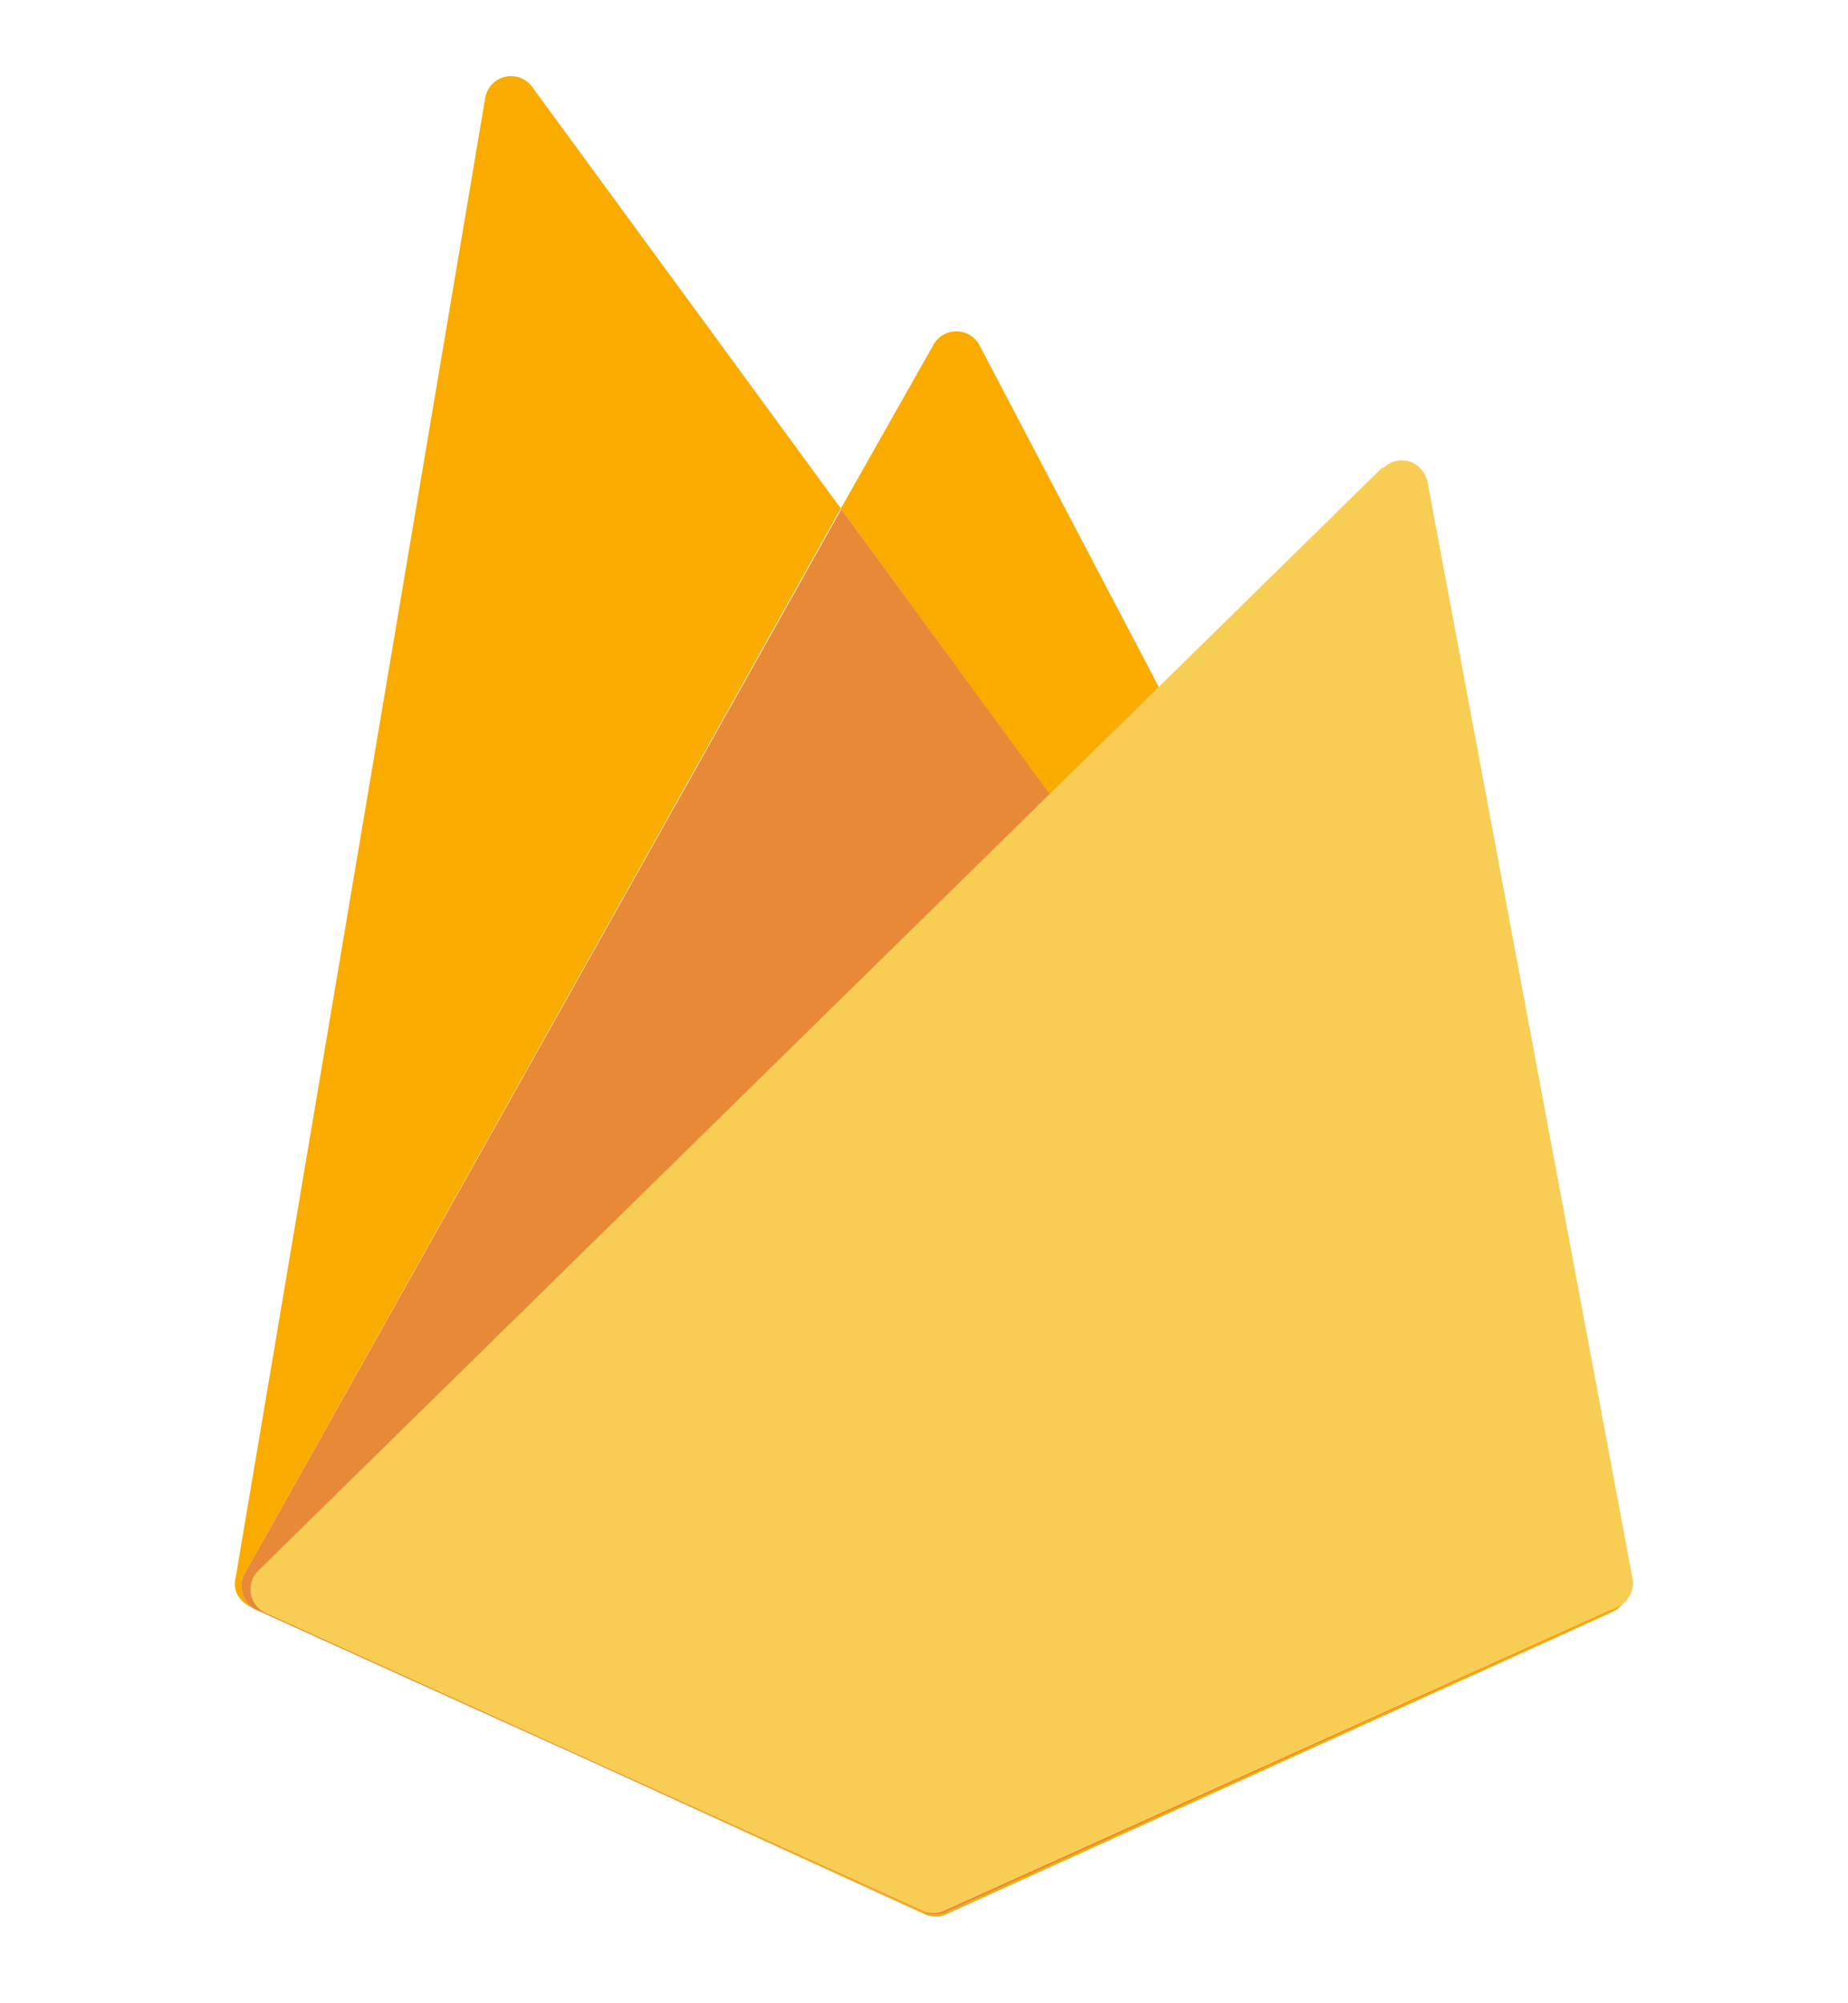<svg width="12" height="13" viewBox="0 0 12 13" fill="none" xmlns="http://www.w3.org/2000/svg">
  <path fill-rule="evenodd" clip-rule="evenodd" d="M3.46.57a.17.17 0 00-.31.07l-1.62 9.6c-.02.08.02.15.1.19l.02.01h.02L6 12.42a.17.17 0 00.15 0l4.3-1.95.02-.01a.17.17 0 00.08-.24L6.36 2.24a.17.17 0 00-.3 0l-.6 1.06-2-2.73zm2 2.73l-3.87 6.91a.17.17 0 00.06.23L6 12.41a.17.17 0 00.14 0l4.3-1.96c.1-.04.13-.16.06-.25L5.46 3.3z" fill="#F9AB00"/>
  <path d="M5.46 3.3l5.05 6.9c.06.09.03.21-.07.26l-4.3 1.95a.17.17 0 01-.14 0l-4.35-1.97a.17.17 0 01-.06-.23l3.87-6.9z" fill="#E78936"/>
  <path d="M8.98 3.04c.1-.1.26-.05.29.09l1.33 7.11a.17.17 0 01-.1.19L6.13 12.4a.17.17 0 01-.14 0l-4.26-1.93a.17.17 0 01-.05-.28l7.3-7.16z" fill="#F8CD54"/>
</svg>
